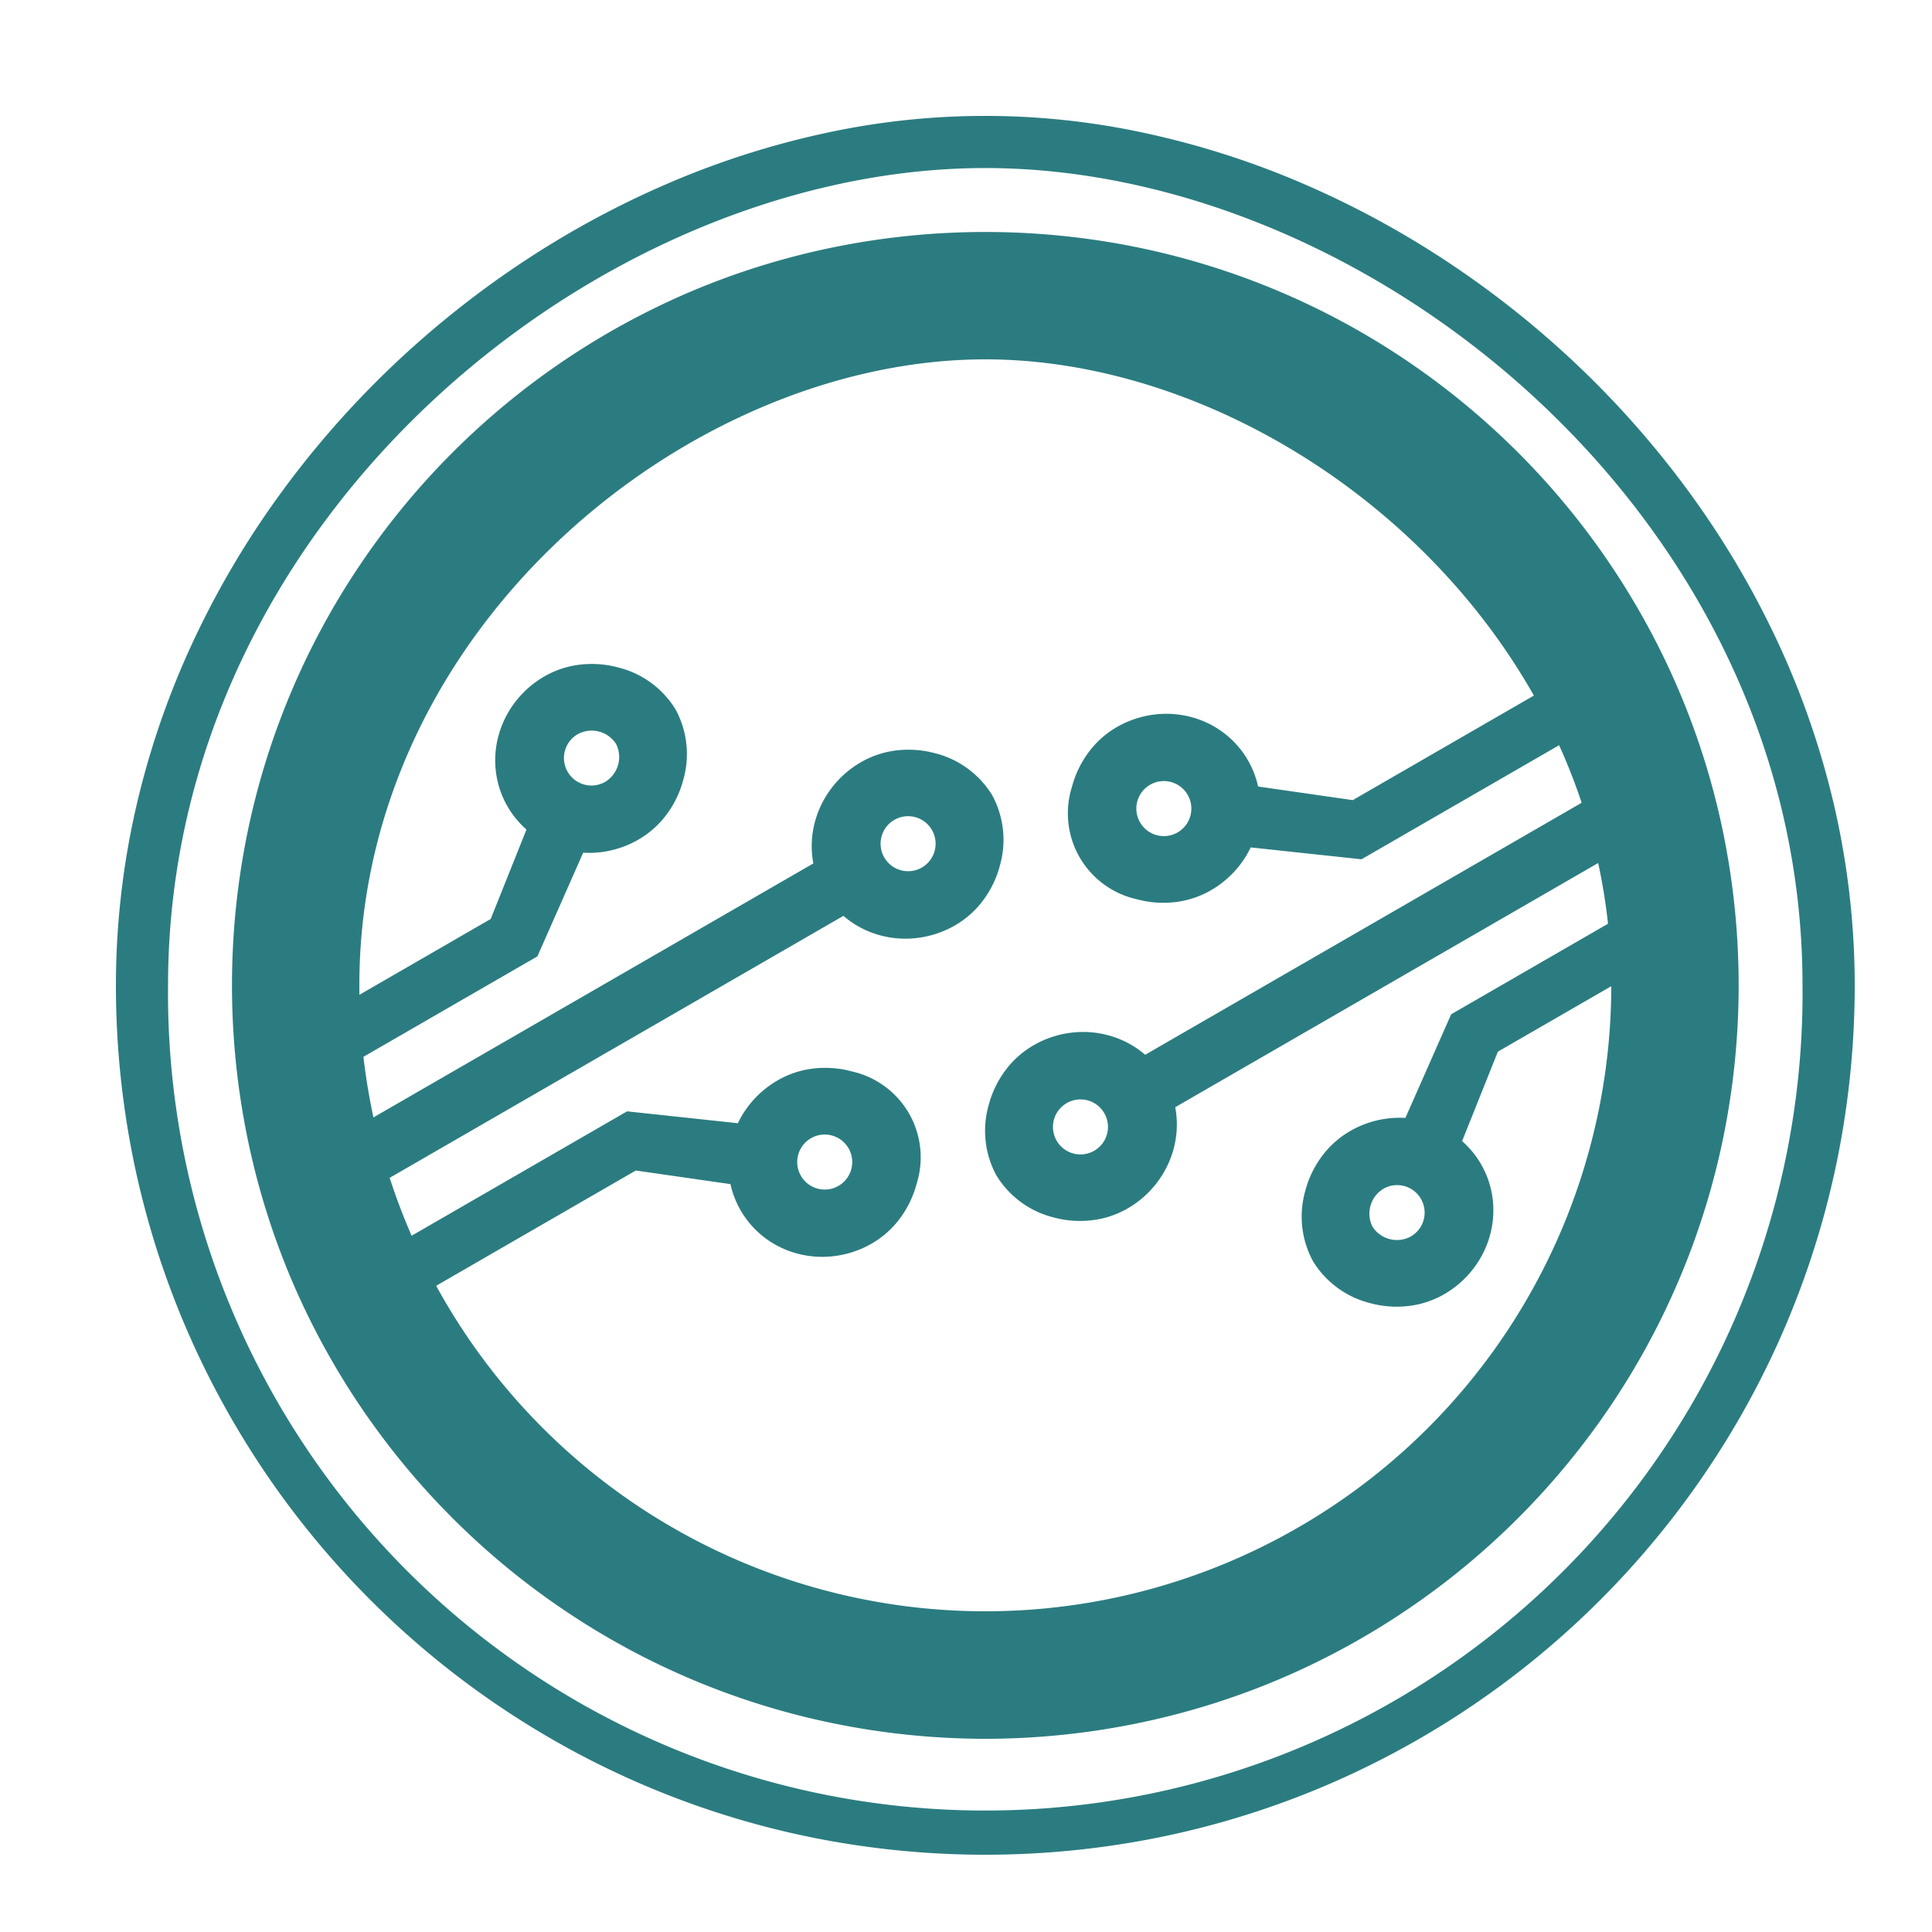 <svg xmlns="http://www.w3.org/2000/svg" width="50" height="50" viewBox="0 0 50 50">
  <g id="dual_fiber" data-name="dual fiber" transform="translate(5548 14604)">
    <g id="Group_4491" data-name="Group 4491" transform="translate(-5554 -14692)">
      <rect id="Rectangle_2349" data-name="Rectangle 2349" width="50" height="50" rx="5" transform="translate(6 88)" fill="none"/>
    </g>
    <g id="Group_4483" data-name="Group 4483" transform="translate(239.211 1231.211)">
      <path id="Union_1" data-name="Union 1" d="M10.818,19.612V12.274l1.7-2.33a2.524,2.524,0,0,1-.254-.47,2.561,2.561,0,0,1-.192-.978,2.4,2.4,0,0,1,.209-.978,2.625,2.625,0,0,1,.552-.8,2.277,2.277,0,0,1,3.352,0,2.624,2.624,0,0,1,.552.8,2.4,2.4,0,0,1,.21.978,2.562,2.562,0,0,1-.192.978,2.509,2.509,0,0,1-.522.8,2.425,2.425,0,0,1-.775.538,2.382,2.382,0,0,1-1.671.086l-1.53,1.946v6.771ZM13.8,8.5a.712.712,0,1,0,1.424,0,.712.712,0,1,0-1.424,0ZM4.742,19.612V12.841L3.2,10.882a2.381,2.381,0,0,1-1.712-.072,2.425,2.425,0,0,1-.775-.538,2.509,2.509,0,0,1-.522-.8A2.561,2.561,0,0,1,0,8.5a2.4,2.4,0,0,1,.209-.978,2.625,2.625,0,0,1,.552-.8,2.423,2.423,0,0,1,1.676-.736,2.423,2.423,0,0,1,1.676.736,2.625,2.625,0,0,1,.552.8,2.4,2.4,0,0,1,.209.978,2.561,2.561,0,0,1-.192.978,2.528,2.528,0,0,1-.229.433l1.731,2.367v7.339ZM1.726,8.5a.712.712,0,1,0,1.424,0,.752.752,0,0,0-.712-.734A.752.752,0,0,0,1.726,8.5ZM7.672,19.6V4.891q-.083-.029-.164-.064a2.427,2.427,0,0,1-.775-.538,2.509,2.509,0,0,1-.522-.8,2.562,2.562,0,0,1-.192-.978,2.4,2.4,0,0,1,.21-.978,2.625,2.625,0,0,1,.552-.8A2.423,2.423,0,0,1,8.456,0a2.423,2.423,0,0,1,1.676.736,2.625,2.625,0,0,1,.552.8,2.4,2.4,0,0,1,.209.978,2.561,2.561,0,0,1-.192.978,2.508,2.508,0,0,1-.522.8,2.427,2.427,0,0,1-.775.538q-.083.036-.168.066V19.6ZM7.744,2.512a.712.712,0,1,0,1.424,0,.712.712,0,1,0-1.424,0Z" transform="translate(-5765.762 -15821.955) rotate(60)" fill="#2b7c80"/>
      <path id="Union_3" data-name="Union 3" d="M10.818,19.612V12.274l1.7-2.33a2.524,2.524,0,0,1-.254-.47,2.561,2.561,0,0,1-.192-.978,2.4,2.4,0,0,1,.209-.978,2.625,2.625,0,0,1,.552-.8,2.277,2.277,0,0,1,3.352,0,2.624,2.624,0,0,1,.552.8,2.4,2.4,0,0,1,.21.978,2.562,2.562,0,0,1-.192.978,2.509,2.509,0,0,1-.522.8,2.425,2.425,0,0,1-.775.538,2.382,2.382,0,0,1-1.671.086l-1.53,1.946v6.771ZM13.8,8.5a.712.712,0,1,0,1.424,0,.712.712,0,1,0-1.424,0ZM4.742,19.612V12.841L3.2,10.882a2.381,2.381,0,0,1-1.712-.072,2.425,2.425,0,0,1-.775-.538,2.509,2.509,0,0,1-.522-.8A2.561,2.561,0,0,1,0,8.5a2.4,2.4,0,0,1,.209-.978,2.625,2.625,0,0,1,.552-.8,2.423,2.423,0,0,1,1.676-.736,2.423,2.423,0,0,1,1.676.736,2.625,2.625,0,0,1,.552.8,2.4,2.4,0,0,1,.209.978,2.561,2.561,0,0,1-.192.978,2.528,2.528,0,0,1-.229.433l1.731,2.367v7.339ZM1.726,8.5a.712.712,0,1,0,1.424,0,.752.752,0,0,0-.712-.734A.752.752,0,0,0,1.726,8.5ZM7.672,19.6V4.891q-.083-.029-.164-.064a2.427,2.427,0,0,1-.775-.538,2.509,2.509,0,0,1-.522-.8,2.562,2.562,0,0,1-.192-.978,2.4,2.4,0,0,1,.21-.978,2.625,2.625,0,0,1,.552-.8A2.423,2.423,0,0,1,8.456,0a2.423,2.423,0,0,1,1.676.736,2.625,2.625,0,0,1,.552.8,2.4,2.4,0,0,1,.209.978,2.561,2.561,0,0,1-.192.978,2.508,2.508,0,0,1-.522.8,2.427,2.427,0,0,1-.775.538q-.083.036-.168.066V19.6ZM7.744,2.512a.712.712,0,1,0,1.424,0,.712.712,0,1,0-1.424,0Z" transform="translate(-5757.196 -15797.467) rotate(-120)" fill="#2b7c80"/>
      <path id="Subtraction_7" data-name="Subtraction 7" d="M22.5,45a22.666,22.666,0,0,1-4.535-.457A22.377,22.377,0,0,1,9.92,41.157a22.566,22.566,0,0,1-8.152-9.9A22.387,22.387,0,0,1,.457,27.035,22.667,22.667,0,0,1,0,22.5a20.69,20.69,0,0,1,.505-4.535,21.579,21.579,0,0,1,1.428-4.223A23.042,23.042,0,0,1,4.153,9.92,24.306,24.306,0,0,1,7.031,6.59a24.692,24.692,0,0,1,3.406-2.747,23.877,23.877,0,0,1,3.8-2.074A22.061,22.061,0,0,1,18.3.457a19.494,19.494,0,0,1,8.394,0,22.061,22.061,0,0,1,4.065,1.311,23.877,23.877,0,0,1,3.8,2.074A24.691,24.691,0,0,1,37.969,6.59a24.305,24.305,0,0,1,2.878,3.33,23.042,23.042,0,0,1,2.219,3.822,21.578,21.578,0,0,1,1.428,4.223A20.689,20.689,0,0,1,45,22.5a22.666,22.666,0,0,1-.457,4.535,22.377,22.377,0,0,1-3.386,8.045,22.566,22.566,0,0,1-9.9,8.152,22.387,22.387,0,0,1-4.223,1.311A22.666,22.666,0,0,1,22.5,45Zm0-43.651c-9.984,0-21.151,9.045-21.151,21.151a21.151,21.151,0,1,0,42.3,0C43.651,10.395,32.484,1.349,22.5,1.349Z" transform="translate(-5784.211 -15832.211)" fill="#2b7c80"/>
      <path id="Subtraction_10" data-name="Subtraction 10" d="M19.5,39a19.645,19.645,0,0,1-3.93-.4A19.393,19.393,0,0,1,8.6,35.67,19.557,19.557,0,0,1,1.532,27.09,19.4,19.4,0,0,1,.4,23.43a19.69,19.69,0,0,1,0-7.86A19.393,19.393,0,0,1,3.33,8.6,19.557,19.557,0,0,1,11.91,1.532,19.4,19.4,0,0,1,15.57.4a19.69,19.69,0,0,1,7.86,0A19.393,19.393,0,0,1,30.4,3.33a19.557,19.557,0,0,1,7.065,8.579A19.4,19.4,0,0,1,38.6,15.57a19.69,19.69,0,0,1,0,7.86A19.393,19.393,0,0,1,35.67,30.4a19.557,19.557,0,0,1-8.579,7.065A19.4,19.4,0,0,1,23.43,38.6,19.645,19.645,0,0,1,19.5,39Zm0-35.7c-7.646,0-16.2,6.927-16.2,16.2a16.2,16.2,0,0,0,32.4,0C35.7,10.229,27.146,3.3,19.5,3.3Z" transform="translate(-5781.211 -15829.211)" fill="#2b7c80"/>
    </g>
  </g>
</svg>
